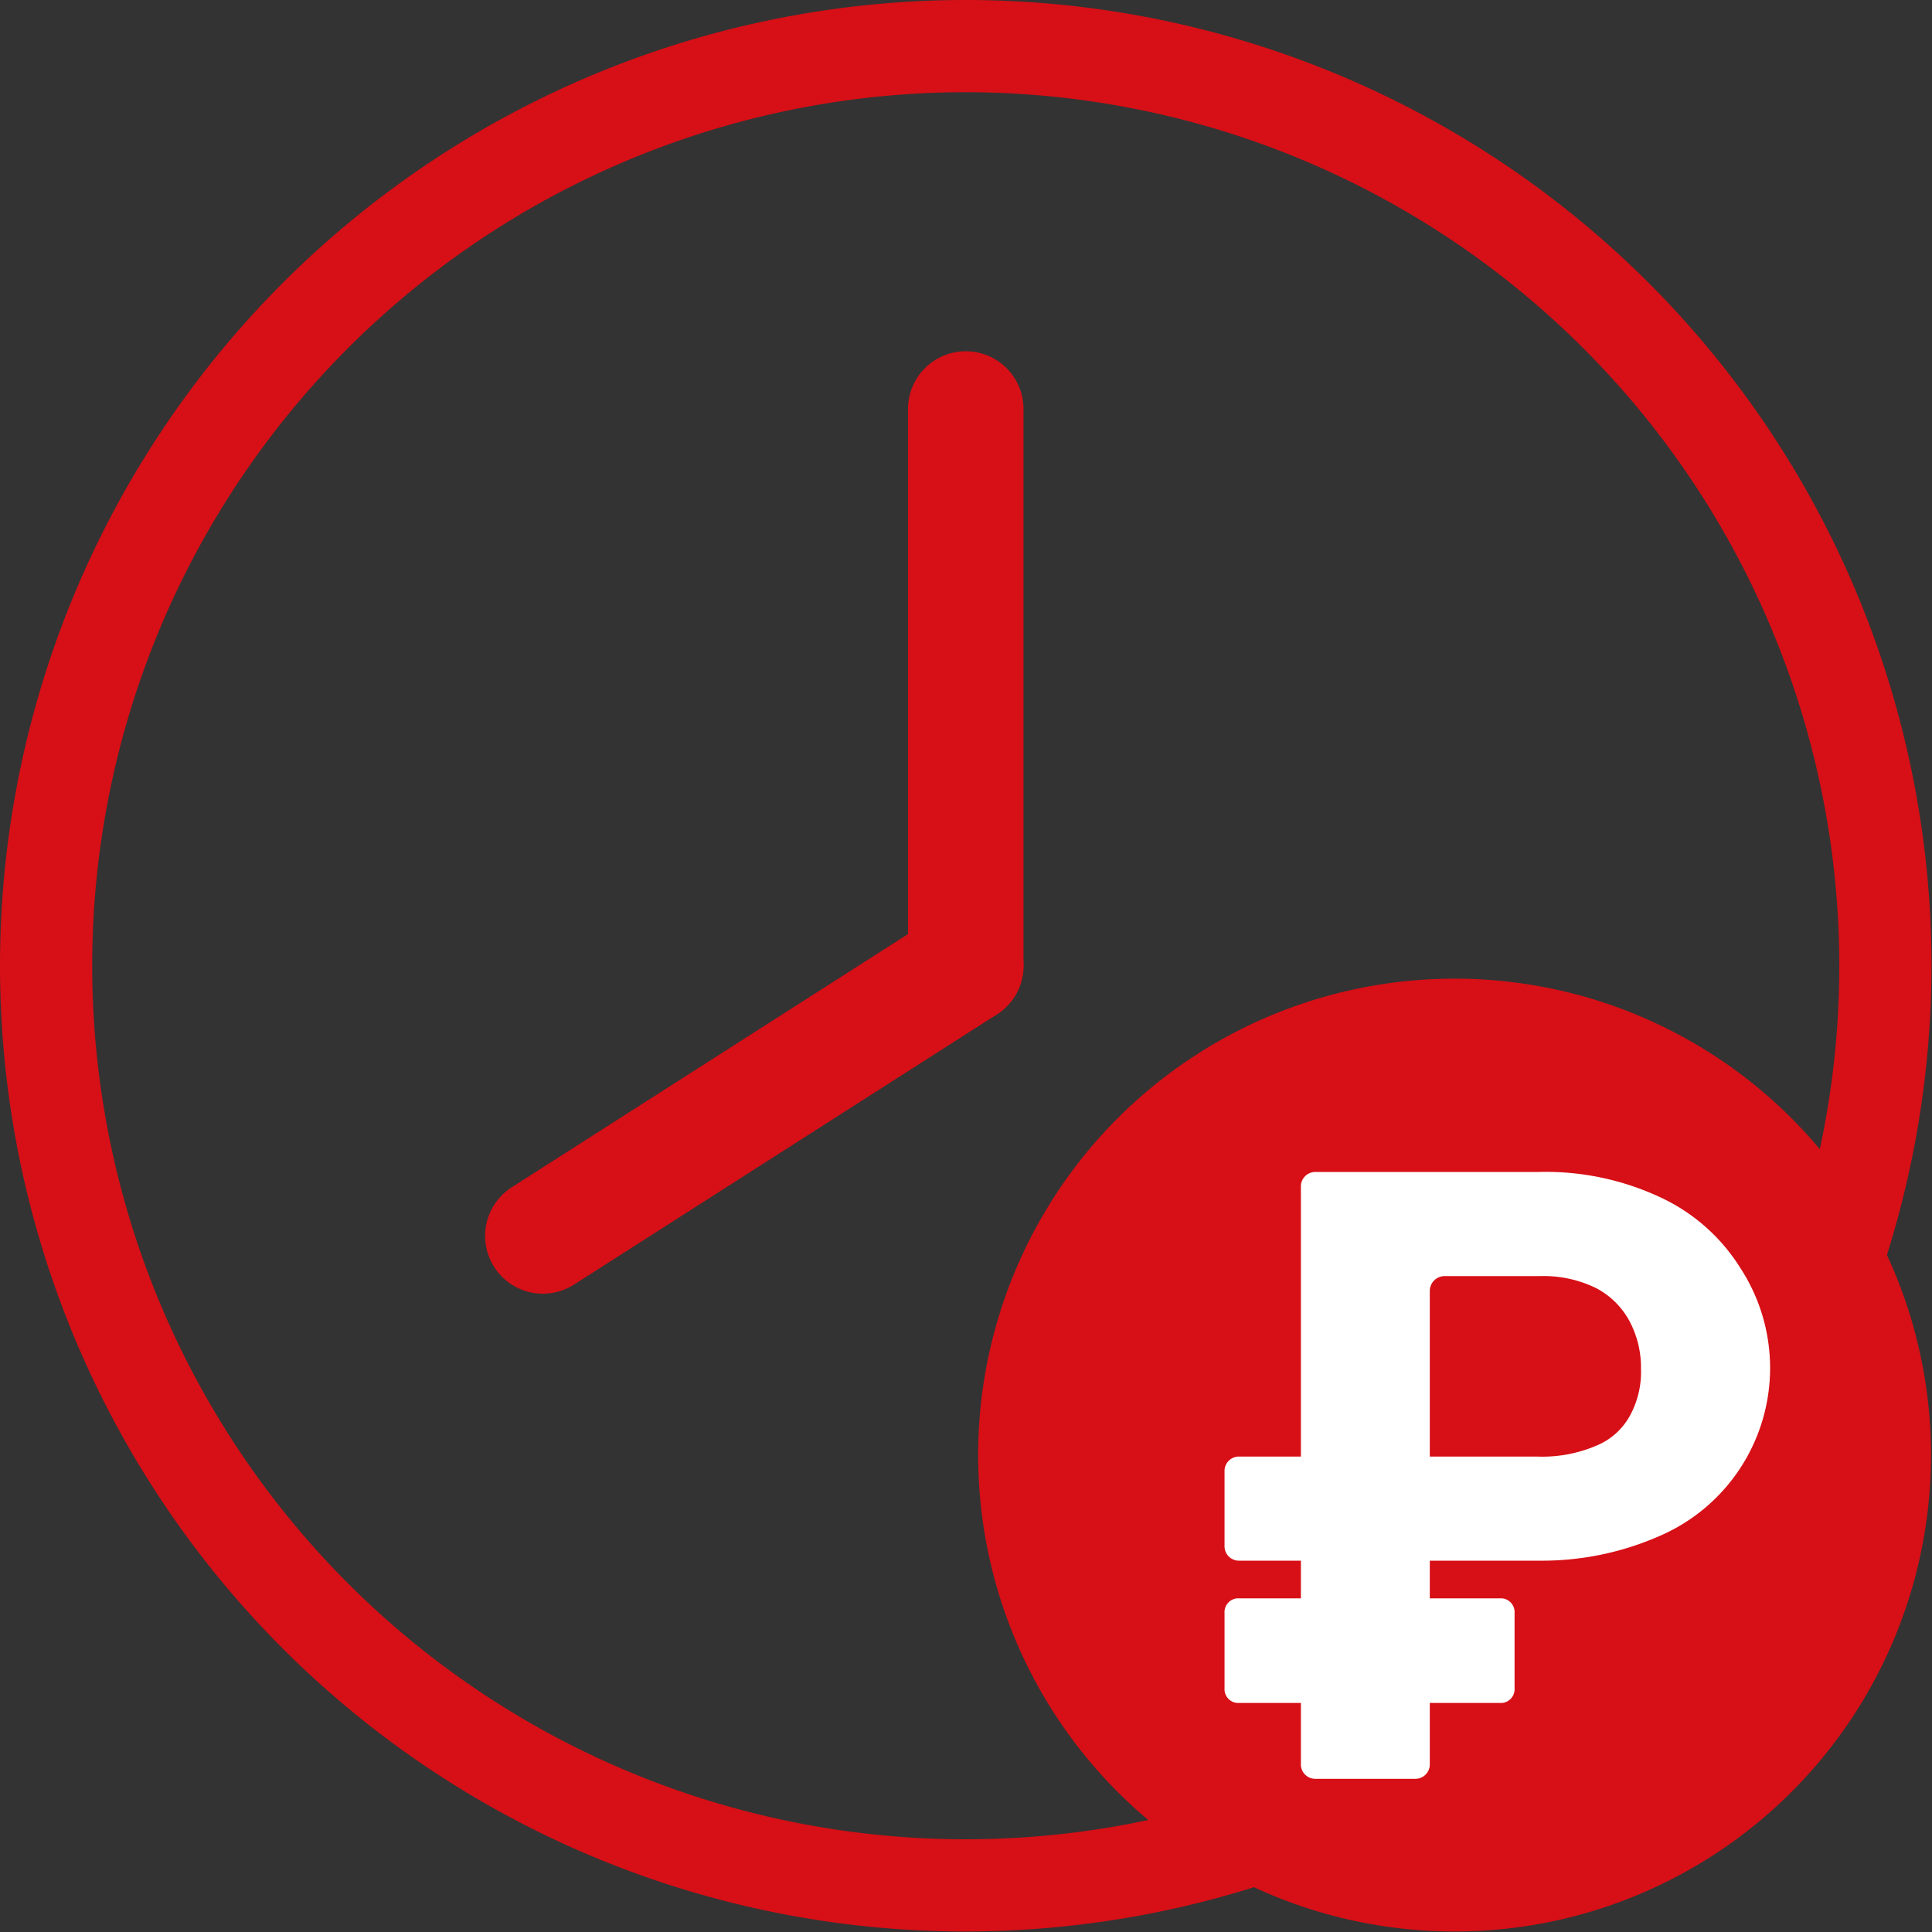 <svg id="Layer_1" data-name="Layer 1" xmlns="http://www.w3.org/2000/svg" viewBox="0 0 38.97 38.97"><rect x="0" y="0" width="38.97" height="38.97" fill="#333333" stroke="none"/><defs><style>.cls-1{fill:#d70f16;}.cls-2{fill:#fff;}.cls-3{fill:none;stroke:#d70f16;stroke-linecap:round;stroke-miterlimit:10;stroke-width:2.33px;}</style></defs><path class="cls-1" d="M20,39.48A19.48,19.48,0,1,1,39.48,20,19.5,19.5,0,0,1,20,39.48Zm0-37.1A17.62,17.62,0,1,0,37.62,20,17.63,17.63,0,0,0,20,2.38Z" transform="translate(-0.52 -0.52)"/><circle class="cls-1" cx="29.34" cy="29.35" r="9.61"/><path class="cls-2" d="M31.57,32H25.52a.29.29,0,0,1-.3-.3V30.2a.29.29,0,0,1,.3-.3h6a2.77,2.77,0,0,0,1.2-.22,1.36,1.36,0,0,0,.68-.61,1.83,1.83,0,0,0,.22-.93,2,2,0,0,0-.22-.95,1.62,1.62,0,0,0-.67-.68,2.4,2.4,0,0,0-1.14-.25H29.66a.3.3,0,0,0-.3.3V36.1a.29.29,0,0,1-.3.3h-2a.29.29,0,0,1-.3-.3V24.46a.29.29,0,0,1,.3-.3h4.48a5.45,5.45,0,0,1,2.49.52,3.77,3.77,0,0,1,1.59,1.41A3.69,3.69,0,0,1,34,31.5,5.89,5.89,0,0,1,31.57,32Zm-.5,1.09v1.48a.28.28,0,0,1-.25.3H25.47a.28.28,0,0,1-.25-.3V33.06a.28.28,0,0,1,.25-.3h5.35A.28.28,0,0,1,31.07,33.06Z" transform="translate(-0.52 -0.52)"/><line class="cls-3" x1="19.48" y1="8.25" x2="19.48" y2="19.48"/><line class="cls-3" x1="10.95" y1="24.93" x2="19.48" y2="19.48"/></svg>